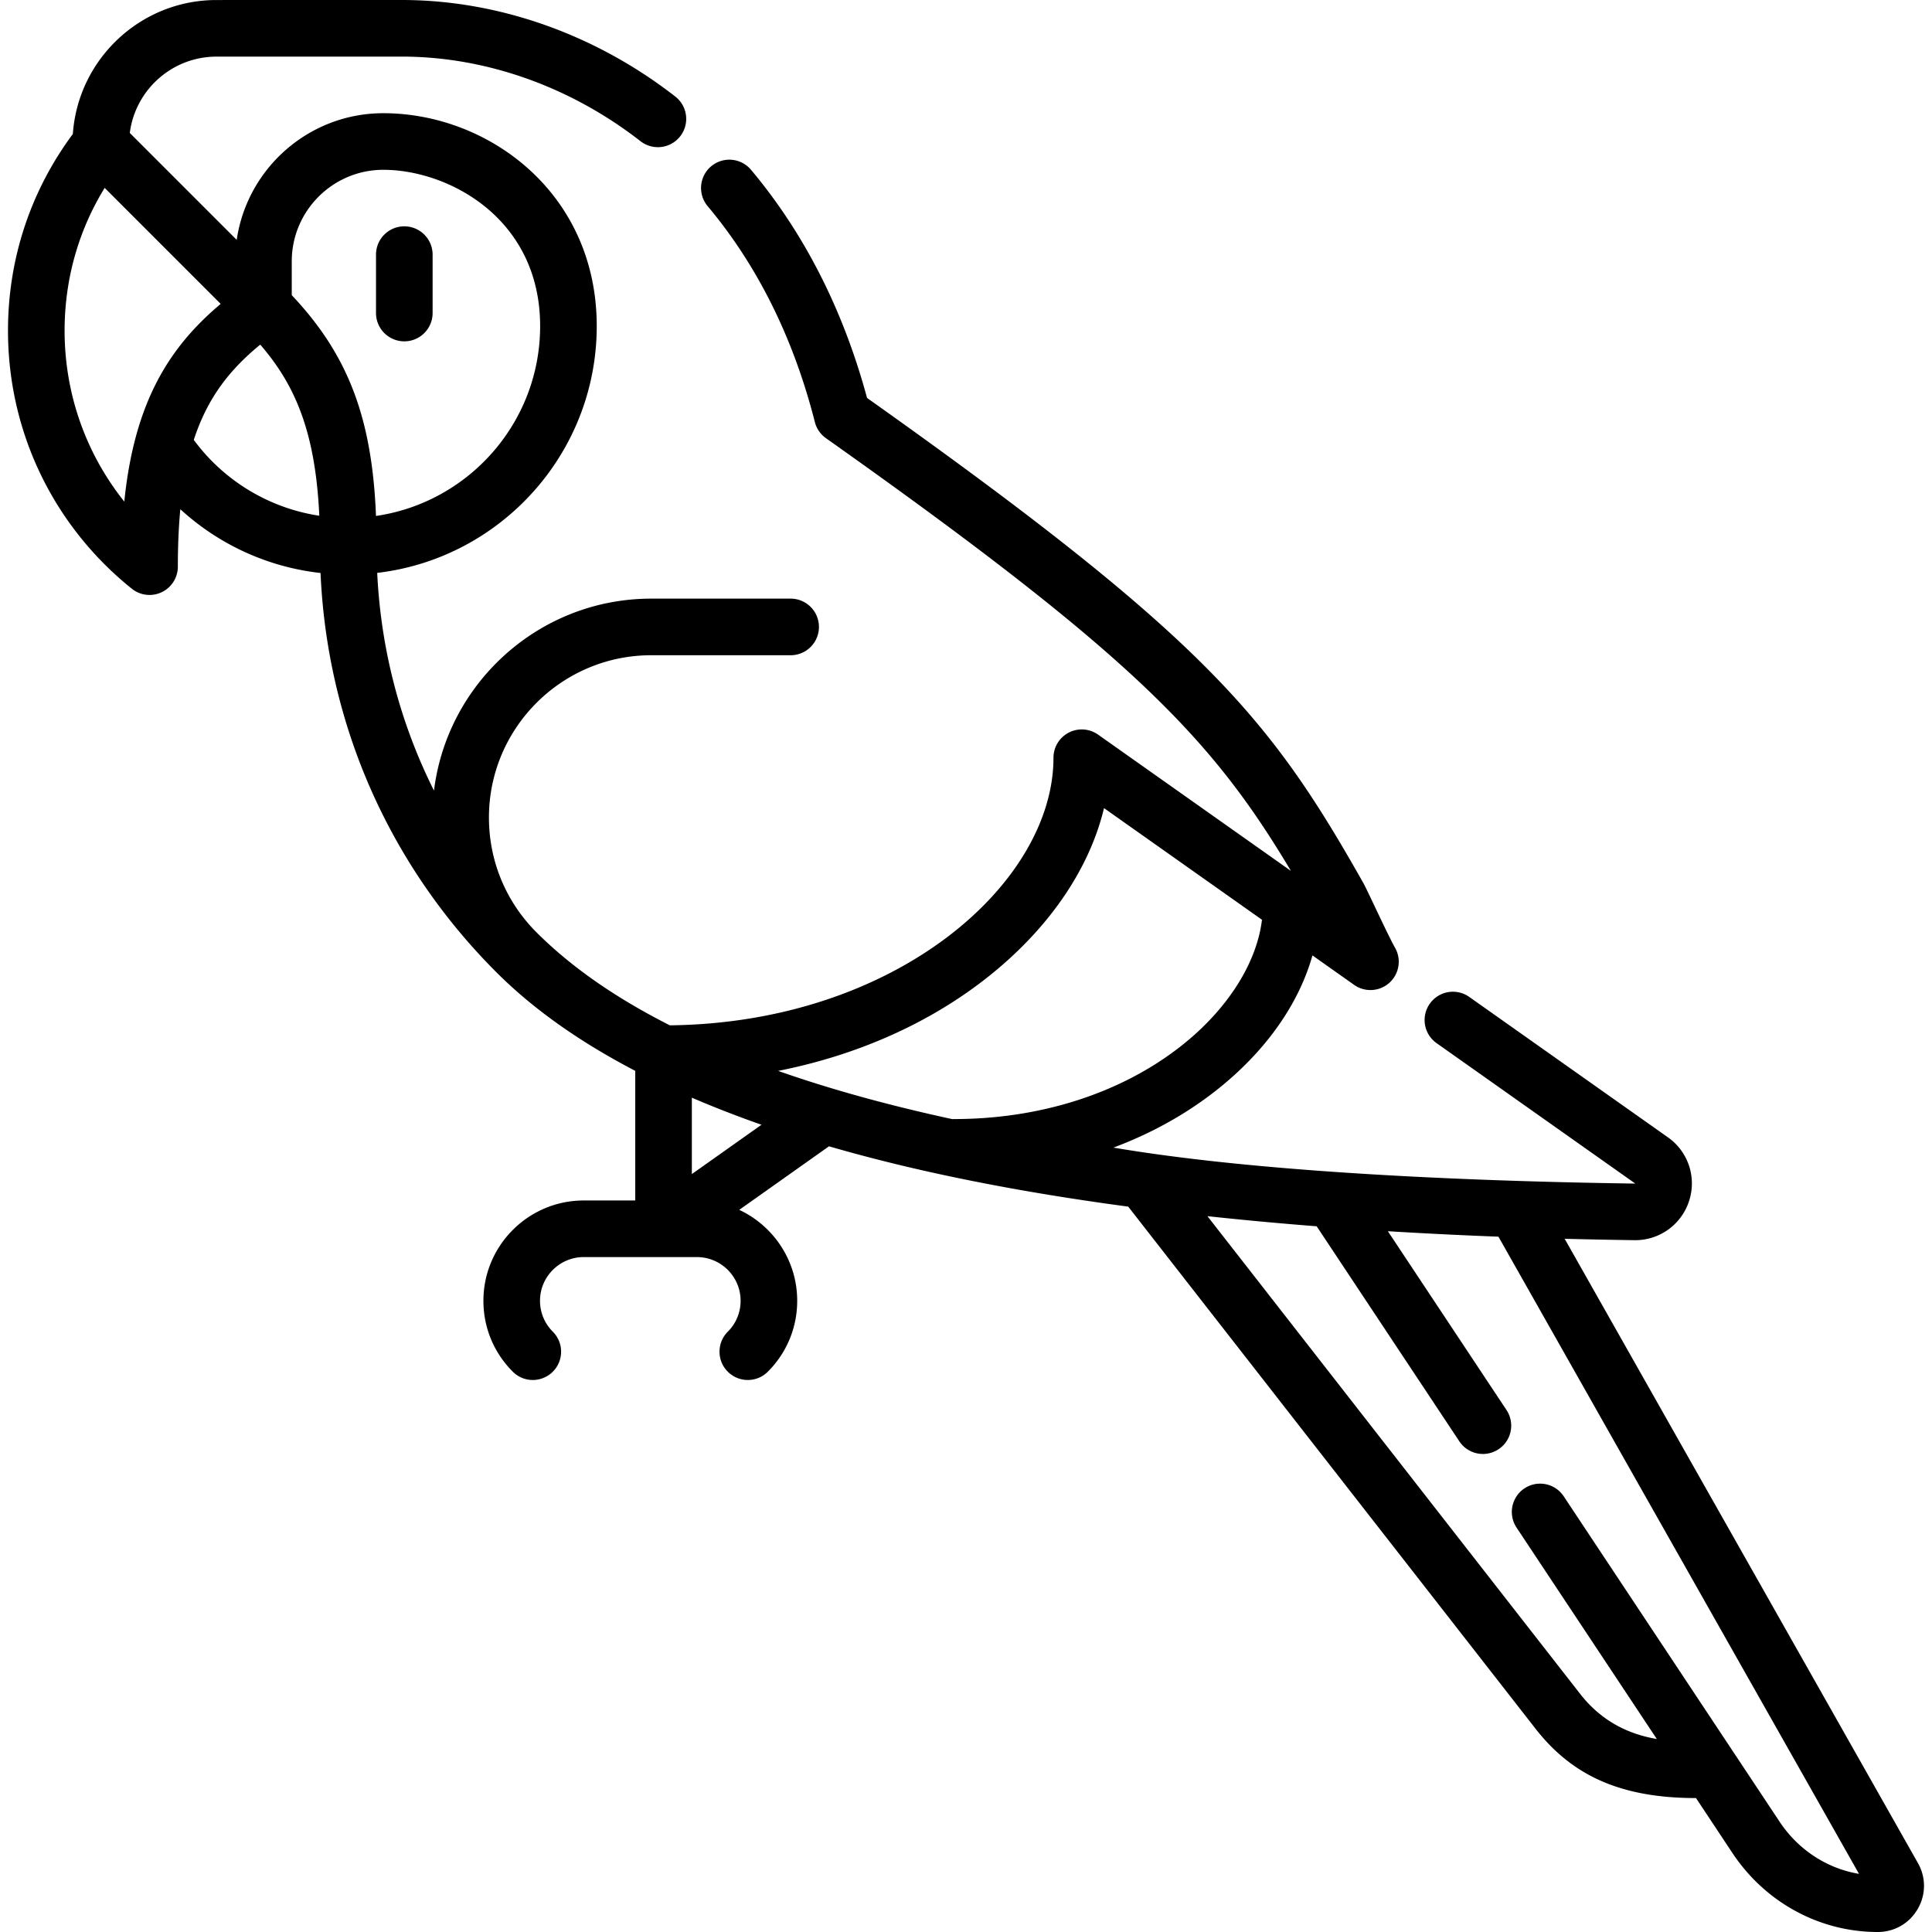 <svg xmlns="http://www.w3.org/2000/svg" version="1.1" xmlns:xlink="http://www.w3.org/1999/xlink" width="512" height="512" x="0" y="0" viewBox="0 0 512 512" style="enable-background:new 0 0 512 512" xml:space="preserve" class=""><g><path d="M449.455 476.505c-20.327 0-33.053-6.207-42.579-18.449L298.988 319.769c-18.88-2.524-36.366-5.571-52.399-9.135-9.419-2.094-18.385-4.378-26.896-6.852l-23.786 16.844c9.064 4.238 15.36 13.445 15.36 24.095 0 7.101-2.765 13.775-7.785 18.795-2.928 2.93-7.677 2.928-10.606-.001s-2.929-7.678.001-10.606a11.502 11.502 0 0 0 3.391-8.188c0-6.385-5.194-11.58-11.579-11.58h-30c-6.385 0-11.58 5.195-11.58 11.58 0 3.094 1.204 6.001 3.391 8.188a7.498 7.498 0 0 1 .001 10.606 7.498 7.498 0 0 1-10.606.001c-5.021-5.02-7.785-11.694-7.785-18.795 0-14.656 11.924-26.58 26.58-26.58h13.658v-34.354c-14.833-7.73-27.117-16.443-36.78-26.106l-.021-.021c-28.471-28.481-44.862-65.823-46.598-105.807A65.764 65.764 0 0 1 47.79 134.95c-.437 4.592-.657 9.636-.657 15.215a7.505 7.505 0 0 1-12.2 5.853C14.08 139.276 2.12 114.354 2.12 87.641c0-19.003 5.934-36.976 17.187-52.136C20.674 15.701 37.223.007 57.368.007c0 0 31.44-.007 49.112-.007 25.564 0 51.306 9.088 72.481 25.589a7.5 7.5 0 0 1-9.22 11.832C151.188 22.962 128.721 15 106.481 15c-30.451 0-49.112.007-49.112.007-11.777 0-21.528 8.838-22.97 20.23l28.332 28.332C65.496 44.607 81.865 30 101.583 30c27.802 0 56.559 21.102 56.559 56.415 0 33.715-25.469 61.593-58.179 65.403.97 20.331 6.124 39.898 15.05 57.701 3.529-28.633 28.005-50.875 57.576-50.875h36.939c4.143 0 7.5 3.358 7.5 7.5s-3.357 7.5-7.5 7.5h-36.939c-23.718 0-43.014 19.296-43.014 43.014 0 11.489 4.475 22.291 12.599 30.416 9.147 9.147 20.942 17.368 35.345 24.65 60.003-.675 101.663-37.675 101.663-70.913a7.499 7.499 0 0 1 11.828-6.125l51.101 36.113c-20.877-34.991-41.552-56.886-123.228-114.676a7.503 7.503 0 0 1-2.936-4.271c-5.659-22.216-15.197-41.441-28.349-57.142a7.5 7.5 0 1 1 11.498-9.631c14.069 16.794 24.383 37.096 30.68 60.379 90.096 63.896 106.901 85.035 131.474 128.459 1.133 2.002 6.455 13.722 8.46 17.264A7.5 7.5 0 0 1 358.855 261l-11.045-7.806c-3.663 13.066-12.622 25.71-25.789 35.997-7.966 6.223-17.069 11.241-26.944 14.934 36.612 6.23 89.854 8.86 138.261 9.535h.012l.004-.012h-.001l-52.601-37.174a7.5 7.5 0 1 1 8.656-12.25l52.602 37.174a14.931 14.931 0 0 1 5.607 16.893 14.98 14.98 0 0 1-14.488 10.368c-6.243-.087-12.398-.209-18.474-.366l93.62 165.444c2.168 3.832 2.139 8.389-.079 12.191-2.217 3.803-6.169 6.073-10.571 6.073-15.443 0-29.854-7.848-38.55-20.993zm10.34-11.547 11.785 17.765c4.96 7.499 12.605 12.46 21.074 13.867l-95.552-168.859a1280.328 1280.328 0 0 1-29.302-1.446l31.435 47.384a7.5 7.5 0 1 1-12.5 8.292l-37.804-56.985a984.05 984.05 0 0 1-28.945-2.677l98.722 126.54c5.121 6.58 11.826 10.549 20.364 12.018l-37.17-56.03a7.5 7.5 0 1 1 12.5-8.292l45.269 68.239c.042.059.084.122.124.184zM183.347 290.895v20.245l18.457-13.069c-6.469-2.267-12.62-4.658-18.457-7.176zm22.862-7.097c13.78 4.842 29.167 9.103 46.146 12.779.154-.01.312-.015.469-.015 22.824 0 44.119-6.816 59.963-19.193 12.372-9.665 20.241-21.987 21.651-33.626l-41.863-29.585c-3.955 16.516-15.066 32.601-31.804 45.556-15.252 11.805-34.015 20.016-54.562 24.084zM77.318 78.221c14.866 15.751 21.289 32.413 22.324 58.511 24.567-3.572 43.499-24.775 43.499-50.317C143.142 57.849 118.84 45 101.583 45c-13.38 0-24.265 10.885-24.265 24.264zM51.357 116.58a50.84 50.84 0 0 0 33.261 20.101c-1.035-22.573-6.585-34.864-15.651-45.351-8.04 6.584-13.973 14.057-17.61 25.25zm-23.62-66.791C20.768 61.141 17.12 74.073 17.12 87.641c0 16.694 5.637 32.545 15.819 45.283 2.673-26.312 11.839-40.865 25.544-52.388zm79.409 40.671a7.5 7.5 0 0 1-7.5-7.5V67.48c0-4.142 3.357-7.5 7.5-7.5s7.5 3.358 7.5 7.5v15.48a7.5 7.5 0 0 1-7.5 7.5z" fill="fff" opacity="1" data-original="#000000" class=""></path></g></svg>
